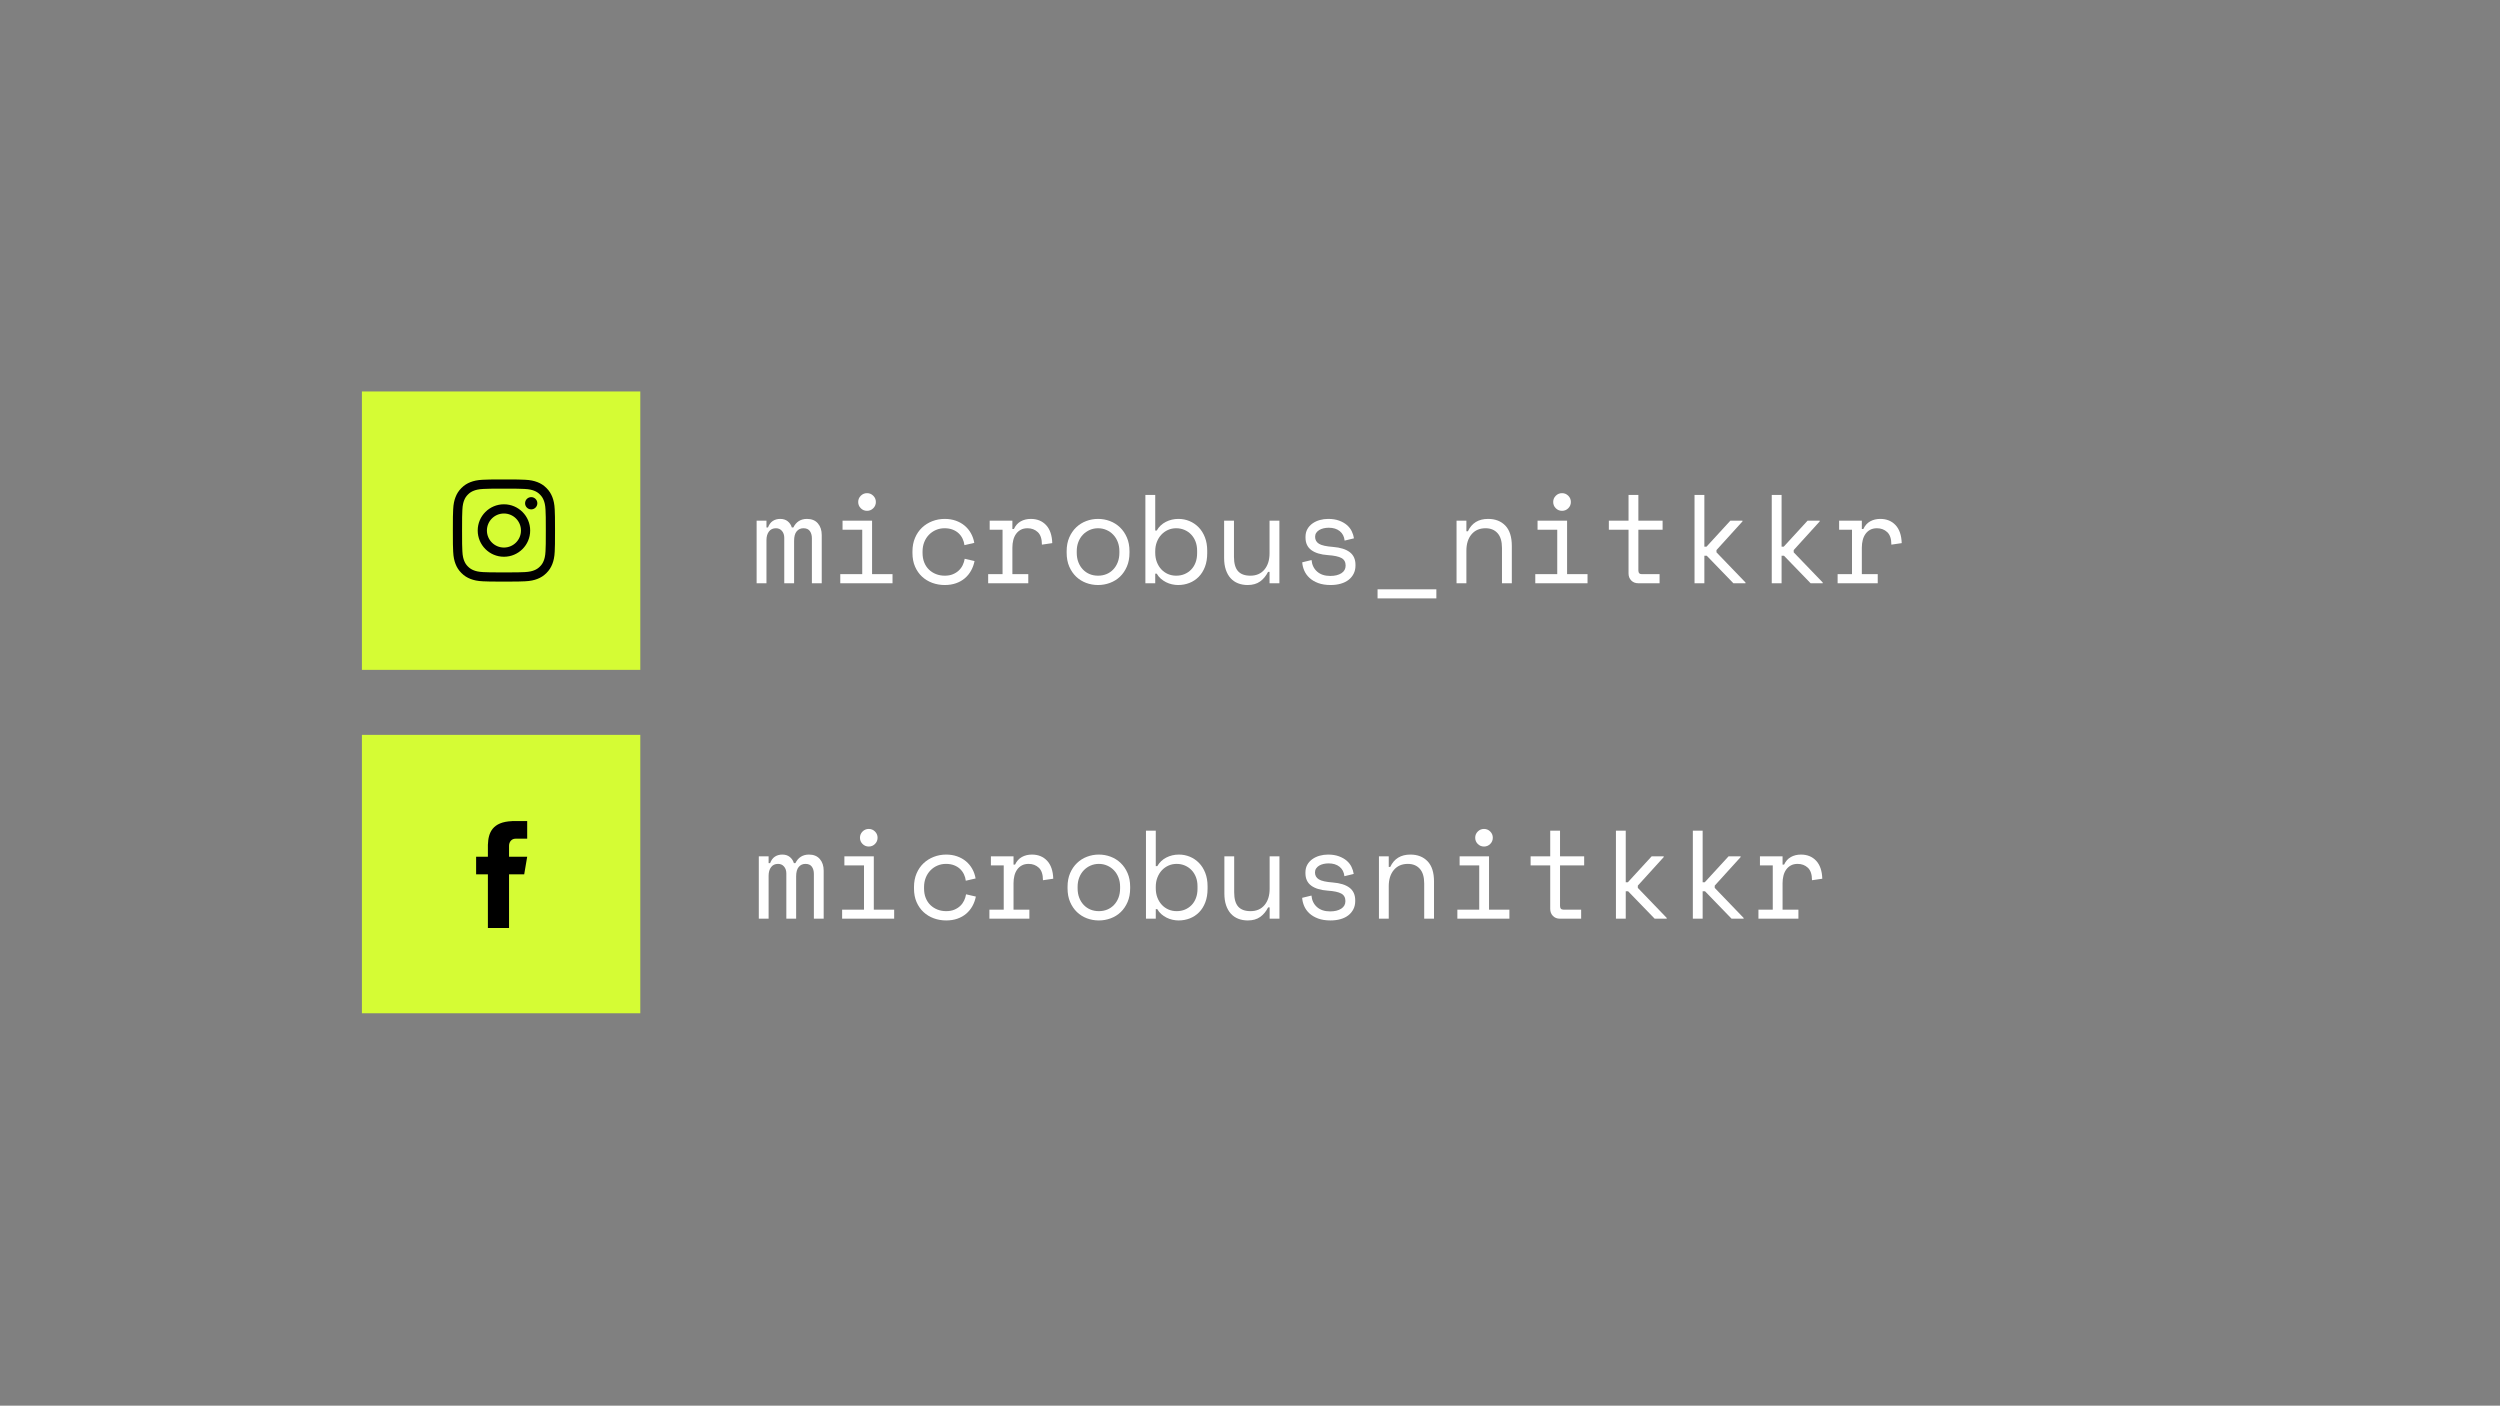 <svg xmlns="http://www.w3.org/2000/svg" xmlns:xlink="http://www.w3.org/1999/xlink" width="5163" zoomAndPan="magnify" viewBox="0 0 3872.25 2177.25" height="2903" preserveAspectRatio="xMidYMid meet" version="1.0"><rect x="0" y="0" width="3872.25" height="2177.25" fill="#808080" stroke="none"/><defs><g/><clipPath id="1d3bbc55a4"><path d="M 560.566 1138.25 L 991.758 1138.25 L 991.758 1569.441 L 560.566 1569.441 Z M 560.566 1138.25 " clip-rule="nonzero"/></clipPath><clipPath id="f911c23375"><path d="M 737.434 1271.5 L 816.551 1271.5 L 816.551 1437.645 L 737.434 1437.645 Z M 737.434 1271.5 " clip-rule="nonzero"/></clipPath><clipPath id="bf2f474f29"><path d="M 560.566 606.379 L 991.758 606.379 L 991.758 1037.57 L 560.566 1037.57 Z M 560.566 606.379 " clip-rule="nonzero"/></clipPath><clipPath id="081c785359"><path d="M 701.438 742.613 L 859.672 742.613 L 859.672 900.848 L 701.438 900.848 Z M 701.438 742.613 " clip-rule="nonzero"/></clipPath></defs><g clip-path="url(#1d3bbc55a4)"><path fill="#d5fc34" d="M 560.566 1138.25 L 991.758 1138.25 L 991.758 1569.441 L 560.566 1569.441 Z M 560.566 1138.25 " fill-opacity="1" fill-rule="nonzero"/></g><g clip-path="url(#f911c23375)"><path fill="#000000" d="M 798.32 1299.059 L 816.566 1299.059 L 816.566 1271.746 L 793.242 1271.746 L 793.242 1271.848 C 762.602 1272.949 756.312 1290.016 755.754 1307.992 L 755.699 1307.992 L 755.699 1326.957 L 737.449 1326.957 L 737.449 1354.285 L 755.699 1354.285 L 755.699 1437.406 L 788.457 1437.406 L 788.457 1354.285 L 811.934 1354.285 L 816.566 1326.957 L 788.457 1326.957 L 788.457 1309.996 C 788.457 1303.961 792.512 1299.059 798.32 1299.059 Z M 798.32 1299.059 " fill-opacity="1" fill-rule="nonzero"/></g><g clip-path="url(#bf2f474f29)"><path fill="#d5fc34" d="M 560.566 606.379 L 991.758 606.379 L 991.758 1037.57 L 560.566 1037.57 Z M 560.566 606.379 " fill-opacity="1" fill-rule="nonzero"/></g><g clip-path="url(#081c785359)"><path fill="#000000" d="M 780.555 756.871 C 801.684 756.871 804.184 756.949 812.523 757.328 C 820.238 757.684 824.43 758.973 827.215 760.055 C 830.906 761.488 833.547 763.203 836.312 765.973 C 839.082 768.742 840.797 771.379 842.23 775.07 C 843.316 777.859 844.602 782.047 844.957 789.762 C 845.34 798.105 845.418 800.605 845.418 821.73 C 845.418 842.859 845.34 845.359 844.957 853.699 C 844.602 861.414 843.316 865.605 842.23 868.391 C 840.797 872.09 839.082 874.723 836.312 877.492 C 833.547 880.258 830.906 881.973 827.215 883.406 C 824.43 884.492 820.238 885.777 812.523 886.133 C 804.184 886.516 801.684 886.594 780.555 886.594 C 759.43 886.594 756.926 886.516 748.586 886.133 C 740.871 885.777 736.684 884.492 733.895 883.406 C 730.199 881.973 727.566 880.258 724.797 877.492 C 722.027 874.723 720.312 872.09 718.879 868.391 C 717.797 865.605 716.504 861.414 716.152 853.699 C 715.773 845.359 715.691 842.859 715.691 821.73 C 715.691 800.605 715.773 798.105 716.152 789.762 C 716.504 782.047 717.797 777.859 718.879 775.07 C 720.312 771.379 722.027 768.742 724.797 765.973 C 727.566 763.203 730.199 761.488 733.895 760.055 C 736.684 758.973 740.871 757.684 748.586 757.328 C 756.926 756.949 759.43 756.871 780.555 756.871 M 780.555 742.613 C 759.066 742.613 756.375 742.703 747.934 743.09 C 739.512 743.473 733.762 744.812 728.73 746.766 C 723.527 748.789 719.113 751.496 714.715 755.895 C 710.316 760.293 707.613 764.703 705.59 769.906 C 703.637 774.938 702.297 780.691 701.914 789.109 C 701.527 797.551 701.438 800.242 701.438 821.73 C 701.438 843.215 701.527 845.91 701.914 854.348 C 702.297 862.773 703.637 868.523 705.59 873.559 C 707.613 878.758 710.316 883.172 714.715 887.57 C 719.113 891.965 723.527 894.676 728.73 896.695 C 733.762 898.648 739.512 899.988 747.934 900.371 C 756.375 900.758 759.066 900.848 780.555 900.848 C 802.039 900.848 804.734 900.758 813.172 900.371 C 821.598 899.988 827.344 898.648 832.375 896.695 C 837.582 894.676 841.996 891.965 846.395 887.57 C 850.789 883.172 853.496 878.758 855.52 873.559 C 857.473 868.523 858.812 862.773 859.195 854.348 C 859.578 845.91 859.672 843.215 859.672 821.73 C 859.672 800.242 859.578 797.551 859.195 789.109 C 858.812 780.691 857.473 774.938 855.52 769.906 C 853.496 764.703 850.789 760.293 846.395 755.895 C 841.996 751.496 837.582 748.789 832.375 746.766 C 827.344 744.812 821.598 743.473 813.172 743.09 C 804.734 742.703 802.039 742.613 780.555 742.613 Z M 780.555 781.102 C 758.117 781.102 739.926 799.293 739.926 821.73 C 739.926 844.168 758.117 862.359 780.555 862.359 C 802.992 862.359 821.184 844.168 821.184 821.73 C 821.184 799.293 802.992 781.102 780.555 781.102 Z M 780.555 848.105 C 765.992 848.105 754.184 836.293 754.184 821.73 C 754.184 807.168 765.992 795.359 780.555 795.359 C 795.117 795.359 806.93 807.168 806.93 821.73 C 806.93 836.293 795.117 848.105 780.555 848.105 Z M 832.285 779.496 C 832.285 784.738 828.031 788.992 822.789 788.992 C 817.543 788.992 813.297 784.738 813.297 779.496 C 813.297 774.254 817.543 770.004 822.789 770.004 C 828.031 770.004 832.285 774.254 832.285 779.496 Z M 832.285 779.496 " fill-opacity="1" fill-rule="nonzero"/></g><g fill="#ffffff" fill-opacity="1"><g transform="translate(1165.971, 1422.964)"><g><path d="M 109.828 0 L 94.641 0 L 94.641 -69.312 C 94.641 -73.863 93.598 -77.598 91.516 -80.516 C 89.441 -83.43 86.133 -84.891 81.594 -84.891 C 77.301 -84.891 73.82 -83.301 71.156 -80.125 C 68.5 -76.945 67.172 -72.047 67.172 -65.422 L 67.172 0 L 51.984 0 L 51.984 -70.094 C 51.984 -74.383 50.816 -77.922 48.484 -80.703 C 46.148 -83.492 43.035 -84.891 39.141 -84.891 C 34.461 -84.891 30.859 -83.203 28.328 -79.828 C 25.797 -76.453 24.531 -72.039 24.531 -66.594 L 24.531 0 L 9.344 0 L 9.344 -96.578 L 24.531 -96.578 L 24.531 -86.062 L 26.875 -86.062 C 28.562 -90.602 31.023 -93.945 34.266 -96.094 C 37.516 -98.238 41.348 -99.312 45.766 -99.312 C 50.43 -99.312 54.289 -98.078 57.344 -95.609 C 60.395 -93.141 62.504 -89.957 63.672 -86.062 L 66.016 -86.062 C 70.422 -94.895 77.43 -99.312 87.047 -99.312 C 94.305 -99.312 99.914 -97.004 103.875 -92.391 C 107.844 -87.785 109.828 -81.781 109.828 -74.375 Z M 109.828 0 "/></g></g></g><g fill="#ffffff" fill-opacity="1"><g transform="translate(1285.088, 1422.964)"><g><path d="M 46.922 -125.406 C 46.922 -129.164 48.25 -132.375 50.906 -135.031 C 53.57 -137.695 56.789 -139.031 60.562 -139.031 C 64.32 -139.031 67.531 -137.695 70.188 -135.031 C 72.852 -132.375 74.188 -129.164 74.188 -125.406 C 74.188 -121.633 72.852 -118.414 70.188 -115.75 C 67.531 -113.094 64.32 -111.766 60.562 -111.766 C 56.789 -111.766 53.57 -113.094 50.906 -115.75 C 48.25 -118.414 46.922 -121.633 46.922 -125.406 Z M 19.281 -14.016 L 53.156 -14.016 L 53.156 -82.562 L 22.781 -82.562 L 22.781 -96.578 L 68.344 -96.578 L 68.344 -14.016 L 99.891 -14.016 L 99.891 0 L 19.281 0 Z M 19.281 -14.016 "/></g></g></g><g fill="#ffffff" fill-opacity="1"><g transform="translate(1404.205, 1422.964)"><g><path d="M 107.297 -34.266 C 106.254 -28.941 104.469 -24.008 101.938 -19.469 C 99.406 -14.926 96.191 -11 92.297 -7.688 C 88.398 -4.375 83.852 -1.812 78.656 0 C 73.469 1.812 67.695 2.719 61.344 2.719 C 54.594 2.719 48.195 1.617 42.156 -0.578 C 36.125 -2.785 30.832 -6 26.281 -10.219 C 21.738 -14.438 18.133 -19.598 15.469 -25.703 C 12.812 -31.805 11.484 -38.816 11.484 -46.734 L 11.484 -49.062 C 11.484 -56.852 12.812 -63.863 15.469 -70.094 C 18.133 -76.32 21.738 -81.578 26.281 -85.859 C 30.832 -90.148 36.125 -93.461 42.156 -95.797 C 48.195 -98.141 54.594 -99.312 61.344 -99.312 C 67.438 -99.312 73.078 -98.398 78.266 -96.578 C 83.461 -94.766 88.039 -92.203 92 -88.891 C 95.957 -85.578 99.203 -81.648 101.734 -77.109 C 104.266 -72.566 105.988 -67.633 106.906 -62.312 L 91.719 -58.812 C 91.32 -62.188 90.379 -65.461 88.891 -68.641 C 87.398 -71.816 85.391 -74.602 82.859 -77 C 80.328 -79.406 77.242 -81.32 73.609 -82.75 C 69.973 -84.176 65.754 -84.891 60.953 -84.891 C 56.273 -84.891 51.891 -84.016 47.797 -82.266 C 43.711 -80.516 40.113 -78.047 37 -74.859 C 33.883 -71.68 31.445 -67.883 29.688 -63.469 C 27.938 -59.062 27.062 -54.258 27.062 -49.062 L 27.062 -46.734 C 27.062 -41.273 27.938 -36.375 29.688 -32.031 C 31.445 -27.688 33.883 -24.02 37 -21.031 C 40.113 -18.039 43.742 -15.734 47.891 -14.109 C 52.047 -12.492 56.531 -11.688 61.344 -11.688 C 66.145 -11.688 70.328 -12.43 73.891 -13.922 C 77.461 -15.41 80.516 -17.352 83.047 -19.75 C 85.578 -22.156 87.586 -24.914 89.078 -28.031 C 90.578 -31.156 91.586 -34.406 92.109 -37.781 Z M 107.297 -34.266 "/></g></g></g><g fill="#ffffff" fill-opacity="1"><g transform="translate(1523.321, 1422.964)"><g><path d="M 11.484 -96.578 L 46.531 -96.578 L 46.531 -83.734 L 48.875 -83.734 C 51.344 -89.055 54.848 -92.984 59.391 -95.516 C 63.93 -98.047 69.125 -99.312 74.969 -99.312 C 84.707 -99.312 92.562 -96.129 98.531 -89.766 C 104.5 -83.398 107.676 -74.117 108.062 -61.922 L 92.109 -59.578 C 92.109 -68.535 89.961 -74.992 85.672 -78.953 C 81.391 -82.91 76.133 -84.891 69.906 -84.891 C 65.883 -84.891 62.41 -84.109 59.484 -82.547 C 56.566 -80.992 54.133 -78.852 52.188 -76.125 C 50.238 -73.406 48.805 -70.227 47.891 -66.594 C 46.984 -62.957 46.531 -59.062 46.531 -54.906 L 46.531 -14.016 L 71.078 -14.016 L 71.078 0 L 9.156 0 L 9.156 -14.016 L 31.344 -14.016 L 31.344 -82.562 L 11.484 -82.562 Z M 11.484 -96.578 "/></g></g></g><g fill="#ffffff" fill-opacity="1"><g transform="translate(1642.438, 1422.964)"><g><path d="M 108.062 -47.125 C 108.062 -39.07 106.727 -31.961 104.062 -25.797 C 101.406 -19.629 97.867 -14.438 93.453 -10.219 C 89.047 -6 83.891 -2.785 77.984 -0.578 C 72.078 1.617 65.941 2.719 59.578 2.719 C 53.086 2.719 46.922 1.617 41.078 -0.578 C 35.242 -2.785 30.117 -6 25.703 -10.219 C 21.285 -14.438 17.742 -19.629 15.078 -25.797 C 12.422 -31.961 11.094 -39.07 11.094 -47.125 L 11.094 -49.453 C 11.094 -57.379 12.422 -64.422 15.078 -70.578 C 17.742 -76.742 21.316 -81.969 25.797 -86.25 C 30.273 -90.539 35.438 -93.789 41.281 -96 C 47.125 -98.207 53.223 -99.312 59.578 -99.312 C 65.941 -99.312 72.047 -98.207 77.891 -96 C 83.734 -93.789 88.891 -90.539 93.359 -86.25 C 97.836 -81.969 101.406 -76.742 104.062 -70.578 C 106.727 -64.422 108.062 -57.379 108.062 -49.453 Z M 59.578 -11.688 C 64.254 -11.688 68.57 -12.492 72.531 -14.109 C 76.488 -15.734 79.957 -18.102 82.938 -21.219 C 85.926 -24.332 88.266 -28.062 89.953 -32.406 C 91.641 -36.758 92.484 -41.664 92.484 -47.125 L 92.484 -49.453 C 92.484 -54.648 91.641 -59.422 89.953 -63.766 C 88.266 -68.117 85.926 -71.852 82.938 -74.969 C 79.957 -78.082 76.457 -80.516 72.438 -82.266 C 68.414 -84.016 64.129 -84.891 59.578 -84.891 C 55.035 -84.891 50.754 -84.016 46.734 -82.266 C 42.711 -80.516 39.207 -78.082 36.219 -74.969 C 33.227 -71.852 30.891 -68.117 29.203 -63.766 C 27.516 -59.422 26.672 -54.648 26.672 -49.453 L 26.672 -47.125 C 26.672 -41.664 27.516 -36.758 29.203 -32.406 C 30.891 -28.062 33.227 -24.332 36.219 -21.219 C 39.207 -18.102 42.68 -15.734 46.641 -14.109 C 50.598 -12.492 54.91 -11.688 59.578 -11.688 Z M 59.578 -11.688 "/></g></g></g><g fill="#ffffff" fill-opacity="1"><g transform="translate(1761.555, 1422.964)"><g><path d="M 28.625 0 L 13.438 0 L 13.438 -136.297 L 28.625 -136.297 L 28.625 -81.391 L 30.953 -81.391 C 34.328 -87.234 39 -91.68 44.969 -94.734 C 50.945 -97.785 57.441 -99.312 64.453 -99.312 C 70.422 -99.312 76.066 -98.207 81.391 -96 C 86.711 -93.789 91.414 -90.609 95.5 -86.453 C 99.594 -82.297 102.836 -77.164 105.234 -71.062 C 107.641 -64.969 108.844 -58.023 108.844 -50.234 L 108.844 -46.344 C 108.844 -38.426 107.676 -31.414 105.344 -25.312 C 103.008 -19.207 99.797 -14.078 95.703 -9.922 C 91.617 -5.773 86.848 -2.629 81.391 -0.484 C 75.941 1.648 70.164 2.719 64.062 2.719 C 60.945 2.719 57.766 2.359 54.516 1.641 C 51.273 0.93 48.191 -0.164 45.266 -1.656 C 42.348 -3.145 39.656 -4.957 37.188 -7.094 C 34.719 -9.238 32.641 -11.805 30.953 -14.797 L 28.625 -14.797 Z M 60.953 -11.688 C 65.617 -11.688 69.898 -12.492 73.797 -14.109 C 77.691 -15.734 81.098 -18.039 84.016 -21.031 C 86.941 -24.02 89.211 -27.656 90.828 -31.938 C 92.453 -36.219 93.266 -41.02 93.266 -46.344 L 93.266 -50.234 C 93.266 -55.43 92.453 -60.141 90.828 -64.359 C 89.211 -68.578 86.941 -72.207 84.016 -75.25 C 81.098 -78.301 77.66 -80.672 73.703 -82.359 C 69.742 -84.047 65.492 -84.891 60.953 -84.891 C 56.398 -84.891 52.176 -84.016 48.281 -82.266 C 44.395 -80.516 40.988 -78.082 38.062 -74.969 C 35.145 -71.852 32.844 -68.117 31.156 -63.766 C 29.469 -59.422 28.625 -54.648 28.625 -49.453 L 28.625 -47.125 C 28.625 -41.801 29.469 -36.961 31.156 -32.609 C 32.844 -28.266 35.145 -24.535 38.062 -21.422 C 40.988 -18.305 44.395 -15.906 48.281 -14.219 C 52.176 -12.531 56.398 -11.688 60.953 -11.688 Z M 60.953 -11.688 "/></g></g></g><g fill="#ffffff" fill-opacity="1"><g transform="translate(1880.671, 1422.964)"><g><path d="M 85.875 -96.578 L 101.062 -96.578 L 101.062 0 L 85.875 0 L 85.875 -17.531 L 83.531 -17.531 C 80.414 -11.289 76.328 -6.352 71.266 -2.719 C 66.203 0.906 59.773 2.719 51.984 2.719 C 46.66 2.719 41.758 1.844 37.281 0.094 C 32.812 -1.656 28.984 -4.281 25.797 -7.781 C 22.617 -11.289 20.148 -15.641 18.391 -20.828 C 16.641 -26.023 15.766 -32.062 15.766 -38.938 L 15.766 -96.578 L 30.953 -96.578 L 30.953 -40.891 C 30.953 -30.766 33.031 -23.363 37.188 -18.688 C 41.344 -14.02 47.707 -11.688 56.281 -11.688 C 65.488 -11.688 72.723 -14.832 77.984 -21.125 C 83.242 -27.426 85.875 -35.832 85.875 -46.344 Z M 85.875 -96.578 "/></g></g></g><g fill="#ffffff" fill-opacity="1"><g transform="translate(1999.788, 1422.964)"><g><path d="M 37 -71.656 C 37 -66.977 38.977 -63.406 42.938 -60.938 C 46.895 -58.477 54.129 -56.859 64.641 -56.078 C 75.941 -55.172 84.547 -52.477 90.453 -48 C 96.359 -43.52 99.312 -36.992 99.312 -28.422 L 99.312 -27.266 C 99.312 -22.586 98.367 -18.398 96.484 -14.703 C 94.598 -11.004 92 -7.852 88.688 -5.25 C 85.383 -2.656 81.363 -0.68 76.625 0.672 C 71.883 2.035 66.723 2.719 61.141 2.719 C 53.609 2.719 47.148 1.711 41.766 -0.297 C 36.379 -2.305 31.898 -4.961 28.328 -8.266 C 24.766 -11.578 22.07 -15.344 20.25 -19.562 C 18.438 -23.781 17.398 -28.035 17.141 -32.328 L 31.547 -35.828 C 32.191 -28.43 35.047 -22.492 40.109 -18.016 C 45.172 -13.535 51.922 -11.297 60.359 -11.297 C 67.504 -11.297 73.25 -12.691 77.594 -15.484 C 81.945 -18.273 84.125 -22.203 84.125 -27.266 C 84.125 -32.711 81.977 -36.602 77.688 -38.938 C 73.406 -41.281 66.461 -42.773 56.859 -43.422 C 45.691 -44.203 37.125 -46.797 31.156 -51.203 C 25.188 -55.617 22.203 -62.047 22.203 -70.484 L 22.203 -71.656 C 22.203 -76.195 23.176 -80.188 25.125 -83.625 C 27.07 -87.07 29.695 -89.961 33 -92.297 C 36.312 -94.629 40.047 -96.379 44.203 -97.547 C 48.359 -98.723 52.707 -99.312 57.25 -99.312 C 63.602 -99.312 69.18 -98.43 73.984 -96.672 C 78.797 -94.922 82.82 -92.648 86.062 -89.859 C 89.312 -87.066 91.812 -83.852 93.562 -80.219 C 95.312 -76.582 96.445 -72.945 96.969 -69.312 L 82.562 -65.812 C 81.914 -72.039 79.414 -76.906 75.062 -80.406 C 70.719 -83.914 65.039 -85.672 58.031 -85.672 C 55.301 -85.672 52.672 -85.379 50.141 -84.797 C 47.609 -84.211 45.367 -83.336 43.422 -82.172 C 41.473 -81.004 39.914 -79.539 38.75 -77.781 C 37.582 -76.031 37 -73.988 37 -71.656 Z M 37 -71.656 "/></g></g></g><g fill="#ffffff" fill-opacity="1"><g transform="translate(2118.905, 1422.964)"><g><path d="M 32.125 0 L 16.938 0 L 16.938 -96.578 L 32.125 -96.578 L 32.125 -80.219 L 34.469 -80.219 C 40.438 -92.945 50.82 -99.312 65.625 -99.312 C 76.781 -99.312 85.672 -95.836 92.297 -88.891 C 98.922 -81.941 102.234 -71.523 102.234 -57.641 L 102.234 0 L 87.047 0 L 87.047 -54.516 C 87.047 -64.641 84.77 -72.234 80.219 -77.297 C 75.676 -82.359 69.508 -84.891 61.719 -84.891 C 52.508 -84.891 45.273 -81.742 40.016 -75.453 C 34.754 -69.16 32.125 -60.754 32.125 -50.234 Z M 32.125 0 "/></g></g></g><g fill="#ffffff" fill-opacity="1"><g transform="translate(2238.021, 1422.964)"><g><path d="M 46.922 -125.406 C 46.922 -129.164 48.25 -132.375 50.906 -135.031 C 53.57 -137.695 56.789 -139.031 60.562 -139.031 C 64.32 -139.031 67.531 -137.695 70.188 -135.031 C 72.852 -132.375 74.188 -129.164 74.188 -125.406 C 74.188 -121.633 72.852 -118.414 70.188 -115.75 C 67.531 -113.094 64.32 -111.766 60.562 -111.766 C 56.789 -111.766 53.57 -113.094 50.906 -115.75 C 48.25 -118.414 46.922 -121.633 46.922 -125.406 Z M 19.281 -14.016 L 53.156 -14.016 L 53.156 -82.562 L 22.781 -82.562 L 22.781 -96.578 L 68.344 -96.578 L 68.344 -14.016 L 99.891 -14.016 L 99.891 0 L 19.281 0 Z M 19.281 -14.016 "/></g></g></g><g fill="#ffffff" fill-opacity="1"><g transform="translate(2357.138, 1422.964)"><g><path d="M 13.625 -96.578 L 44 -96.578 L 44 -136.297 L 59.188 -136.297 L 59.188 -96.578 L 96.578 -96.578 L 96.578 -82.562 L 59.188 -82.562 L 59.188 -19.859 C 59.188 -15.961 60.941 -14.016 64.453 -14.016 L 91.906 -14.016 L 91.906 0 L 59 0 C 54.582 0 50.977 -1.426 48.188 -4.281 C 45.395 -7.133 44 -10.77 44 -15.188 L 44 -82.562 L 13.625 -82.562 Z M 13.625 -96.578 "/></g></g></g><g fill="#ffffff" fill-opacity="1"><g transform="translate(2476.255, 1422.964)"><g><path d="M 41.859 -56.469 L 45.172 -56.469 L 81.984 -96.578 L 100.672 -96.578 L 100.672 -95.406 L 60.562 -51.219 L 60.562 -47.703 L 105.344 -1.172 L 105.344 0 L 86.656 0 L 45.562 -42.453 L 41.859 -42.453 L 41.859 0 L 26.672 0 L 26.672 -136.297 L 41.859 -136.297 Z M 41.859 -56.469 "/></g></g></g><g fill="#ffffff" fill-opacity="1"><g transform="translate(2595.371, 1422.964)"><g><path d="M 41.859 -56.469 L 45.172 -56.469 L 81.984 -96.578 L 100.672 -96.578 L 100.672 -95.406 L 60.562 -51.219 L 60.562 -47.703 L 105.344 -1.172 L 105.344 0 L 86.656 0 L 45.562 -42.453 L 41.859 -42.453 L 41.859 0 L 26.672 0 L 26.672 -136.297 L 41.859 -136.297 Z M 41.859 -56.469 "/></g></g></g><g fill="#ffffff" fill-opacity="1"><g transform="translate(2714.488, 1422.964)"><g><path d="M 11.484 -96.578 L 46.531 -96.578 L 46.531 -83.734 L 48.875 -83.734 C 51.344 -89.055 54.848 -92.984 59.391 -95.516 C 63.93 -98.047 69.125 -99.312 74.969 -99.312 C 84.707 -99.312 92.562 -96.129 98.531 -89.766 C 104.5 -83.398 107.676 -74.117 108.062 -61.922 L 92.109 -59.578 C 92.109 -68.535 89.961 -74.992 85.672 -78.953 C 81.391 -82.91 76.133 -84.891 69.906 -84.891 C 65.883 -84.891 62.41 -84.109 59.484 -82.547 C 56.566 -80.992 54.133 -78.852 52.188 -76.125 C 50.238 -73.406 48.805 -70.227 47.891 -66.594 C 46.984 -62.957 46.531 -59.062 46.531 -54.906 L 46.531 -14.016 L 71.078 -14.016 L 71.078 0 L 9.156 0 L 9.156 -14.016 L 31.344 -14.016 L 31.344 -82.562 L 11.484 -82.562 Z M 11.484 -96.578 "/></g></g></g><g fill="#ffffff" fill-opacity="1"><g transform="translate(1162.553, 903.403)"><g><path d="M 110.234 0 L 94.984 0 L 94.984 -69.578 C 94.984 -74.141 93.941 -77.883 91.859 -80.812 C 89.773 -83.738 86.453 -85.203 81.891 -85.203 C 77.586 -85.203 74.098 -83.609 71.422 -80.422 C 68.754 -77.234 67.422 -72.316 67.422 -65.672 L 67.422 0 L 52.188 0 L 52.188 -70.359 C 52.188 -74.66 51.008 -78.207 48.656 -81 C 46.312 -83.801 43.188 -85.203 39.281 -85.203 C 34.594 -85.203 30.977 -83.508 28.438 -80.125 C 25.895 -76.738 24.625 -72.312 24.625 -66.844 L 24.625 0 L 9.375 0 L 9.375 -96.938 L 24.625 -96.938 L 24.625 -86.391 L 26.969 -86.391 C 28.664 -90.941 31.141 -94.289 34.391 -96.438 C 37.648 -98.594 41.492 -99.672 45.922 -99.672 C 50.617 -99.672 54.5 -98.43 57.562 -95.953 C 60.625 -93.484 62.738 -90.297 63.906 -86.391 L 66.25 -86.391 C 70.676 -95.242 77.711 -99.672 87.359 -99.672 C 94.66 -99.672 100.297 -97.359 104.266 -92.734 C 108.242 -88.109 110.234 -82.082 110.234 -74.656 Z M 110.234 0 "/></g></g></g><g fill="#ffffff" fill-opacity="1"><g transform="translate(1282.163, 903.403)"><g><path d="M 47.094 -125.859 C 47.094 -129.641 48.426 -132.863 51.094 -135.531 C 53.77 -138.207 57 -139.547 60.781 -139.547 C 64.562 -139.547 67.785 -138.207 70.453 -135.531 C 73.129 -132.863 74.469 -129.641 74.469 -125.859 C 74.469 -122.078 73.129 -118.852 70.453 -116.188 C 67.785 -113.52 64.562 -112.188 60.781 -112.188 C 57 -112.188 53.77 -113.52 51.094 -116.188 C 48.426 -118.852 47.094 -122.078 47.094 -125.859 Z M 19.344 -14.078 L 53.359 -14.078 L 53.359 -82.859 L 22.859 -82.859 L 22.859 -96.938 L 68.594 -96.938 L 68.594 -14.078 L 100.266 -14.078 L 100.266 0 L 19.344 0 Z M 19.344 -14.078 "/></g></g></g><g fill="#ffffff" fill-opacity="1"><g transform="translate(1401.773, 903.403)"><g><path d="M 107.688 -34.391 C 106.645 -29.055 104.852 -24.109 102.312 -19.547 C 99.77 -14.984 96.547 -11.039 92.641 -7.719 C 88.734 -4.395 84.172 -1.82 78.953 0 C 73.742 1.82 67.945 2.734 61.562 2.734 C 54.789 2.734 48.375 1.629 42.312 -0.578 C 36.25 -2.797 30.938 -6.02 26.375 -10.25 C 21.82 -14.488 18.207 -19.672 15.531 -25.797 C 12.863 -31.922 11.531 -38.957 11.531 -46.906 L 11.531 -49.25 C 11.531 -57.062 12.863 -64.094 15.531 -70.344 C 18.207 -76.602 21.82 -81.883 26.375 -86.188 C 30.938 -90.488 36.25 -93.812 42.312 -96.156 C 48.375 -98.5 54.789 -99.672 61.562 -99.672 C 67.688 -99.672 73.352 -98.758 78.562 -96.938 C 83.781 -95.113 88.375 -92.539 92.344 -89.219 C 96.32 -85.895 99.578 -81.953 102.109 -77.391 C 104.648 -72.828 106.379 -67.879 107.297 -62.547 L 92.047 -59.016 C 91.66 -62.41 90.719 -65.703 89.219 -68.891 C 87.719 -72.086 85.695 -74.891 83.156 -77.297 C 80.613 -79.703 77.52 -81.617 73.875 -83.047 C 70.227 -84.484 65.992 -85.203 61.172 -85.203 C 56.484 -85.203 52.086 -84.32 47.984 -82.562 C 43.879 -80.812 40.258 -78.336 37.125 -75.141 C 34 -71.953 31.555 -68.141 29.797 -63.703 C 28.047 -59.273 27.172 -54.457 27.172 -49.25 L 27.172 -46.906 C 27.172 -41.438 28.047 -36.52 29.797 -32.156 C 31.555 -27.789 34 -24.109 37.125 -21.109 C 40.258 -18.109 43.91 -15.789 48.078 -14.156 C 52.242 -12.531 56.738 -11.719 61.562 -11.719 C 66.383 -11.719 70.586 -12.469 74.172 -13.969 C 77.754 -15.469 80.816 -17.422 83.359 -19.828 C 85.898 -22.242 87.914 -25.016 89.406 -28.141 C 90.906 -31.266 91.914 -34.523 92.438 -37.922 Z M 107.688 -34.391 "/></g></g></g><g fill="#ffffff" fill-opacity="1"><g transform="translate(1521.384, 903.403)"><g><path d="M 11.531 -96.938 L 46.703 -96.938 L 46.703 -84.031 L 49.062 -84.031 C 51.531 -89.375 55.047 -93.316 59.609 -95.859 C 64.172 -98.398 69.383 -99.672 75.25 -99.672 C 85.02 -99.672 92.898 -96.477 98.891 -90.094 C 104.879 -83.707 108.07 -74.395 108.469 -62.156 L 92.438 -59.797 C 92.438 -68.785 90.285 -75.266 85.984 -79.234 C 81.691 -83.211 76.414 -85.203 70.156 -85.203 C 66.125 -85.203 62.641 -84.422 59.703 -82.859 C 56.773 -81.297 54.332 -79.145 52.375 -76.406 C 50.426 -73.676 48.992 -70.488 48.078 -66.844 C 47.16 -63.195 46.703 -59.285 46.703 -55.109 L 46.703 -14.078 L 71.328 -14.078 L 71.328 0 L 9.188 0 L 9.188 -14.078 L 31.469 -14.078 L 31.469 -82.859 L 11.531 -82.859 Z M 11.531 -96.938 "/></g></g></g><g fill="#ffffff" fill-opacity="1"><g transform="translate(1640.994, 903.403)"><g><path d="M 108.469 -47.297 C 108.469 -39.211 107.129 -32.078 104.453 -25.891 C 101.785 -19.703 98.238 -14.488 93.812 -10.25 C 89.383 -6.02 84.203 -2.797 78.266 -0.578 C 72.336 1.629 66.18 2.734 59.797 2.734 C 53.285 2.734 47.098 1.629 41.234 -0.578 C 35.367 -2.797 30.223 -6.02 25.797 -10.25 C 21.367 -14.488 17.816 -19.703 15.141 -25.891 C 12.473 -32.078 11.141 -39.211 11.141 -47.297 L 11.141 -49.641 C 11.141 -57.586 12.473 -64.656 15.141 -70.844 C 17.816 -77.031 21.398 -82.273 25.891 -86.578 C 30.391 -90.879 35.57 -94.133 41.438 -96.344 C 47.301 -98.562 53.422 -99.672 59.797 -99.672 C 66.18 -99.672 72.305 -98.562 78.172 -96.344 C 84.035 -94.133 89.211 -90.879 93.703 -86.578 C 98.203 -82.273 101.785 -77.031 104.453 -70.844 C 107.129 -64.656 108.469 -57.586 108.469 -49.641 Z M 59.797 -11.719 C 64.492 -11.719 68.828 -12.531 72.797 -14.156 C 76.773 -15.789 80.258 -18.172 83.25 -21.297 C 86.25 -24.43 88.594 -28.18 90.281 -32.547 C 91.977 -36.91 92.828 -41.828 92.828 -47.297 L 92.828 -49.641 C 92.828 -54.848 91.977 -59.633 90.281 -64 C 88.594 -68.363 86.25 -72.109 83.25 -75.234 C 80.258 -78.367 76.742 -80.812 72.703 -82.562 C 68.66 -84.32 64.359 -85.203 59.797 -85.203 C 55.242 -85.203 50.945 -84.32 46.906 -82.562 C 42.863 -80.812 39.344 -78.367 36.344 -75.234 C 33.352 -72.109 31.008 -68.363 29.312 -64 C 27.625 -59.633 26.781 -54.848 26.781 -49.641 L 26.781 -47.297 C 26.781 -41.828 27.625 -36.91 29.312 -32.547 C 31.008 -28.18 33.352 -24.43 36.344 -21.297 C 39.344 -18.172 42.828 -15.789 46.797 -14.156 C 50.773 -12.531 55.109 -11.719 59.797 -11.719 Z M 59.797 -11.719 "/></g></g></g><g fill="#ffffff" fill-opacity="1"><g transform="translate(1760.604, 903.403)"><g><path d="M 28.734 0 L 13.484 0 L 13.484 -136.812 L 28.734 -136.812 L 28.734 -81.688 L 31.078 -81.688 C 34.461 -87.551 39.148 -92.016 45.141 -95.078 C 51.141 -98.141 57.656 -99.672 64.688 -99.672 C 70.688 -99.672 76.352 -98.562 81.688 -96.344 C 87.031 -94.133 91.754 -90.941 95.859 -86.766 C 99.961 -82.598 103.219 -77.453 105.625 -71.328 C 108.039 -65.211 109.25 -58.242 109.25 -50.422 L 109.25 -46.516 C 109.25 -38.566 108.078 -31.531 105.734 -25.406 C 103.391 -19.281 100.164 -14.133 96.062 -9.969 C 91.957 -5.801 87.164 -2.641 81.688 -0.484 C 76.219 1.66 70.422 2.734 64.297 2.734 C 61.172 2.734 57.977 2.375 54.719 1.656 C 51.469 0.945 48.375 -0.156 45.438 -1.656 C 42.508 -3.156 39.805 -4.977 37.328 -7.125 C 34.848 -9.281 32.766 -11.859 31.078 -14.859 L 28.734 -14.859 Z M 61.172 -11.719 C 65.859 -11.719 70.156 -12.531 74.062 -14.156 C 77.977 -15.789 81.398 -18.109 84.328 -21.109 C 87.266 -24.109 89.547 -27.754 91.172 -32.047 C 92.797 -36.348 93.609 -41.172 93.609 -46.516 L 93.609 -50.422 C 93.609 -55.629 92.797 -60.348 91.172 -64.578 C 89.547 -68.816 87.266 -72.469 84.328 -75.531 C 81.398 -78.594 77.945 -80.969 73.969 -82.656 C 70 -84.352 65.734 -85.203 61.172 -85.203 C 56.609 -85.203 52.375 -84.32 48.469 -82.562 C 44.562 -80.812 41.141 -78.367 38.203 -75.234 C 35.273 -72.109 32.961 -68.363 31.266 -64 C 29.578 -59.633 28.734 -54.848 28.734 -49.641 L 28.734 -47.297 C 28.734 -41.953 29.578 -37.098 31.266 -32.734 C 32.961 -28.367 35.273 -24.625 38.203 -21.5 C 41.141 -18.375 44.562 -15.961 48.469 -14.266 C 52.375 -12.566 56.609 -11.719 61.172 -11.719 Z M 61.172 -11.719 "/></g></g></g><g fill="#ffffff" fill-opacity="1"><g transform="translate(1880.214, 903.403)"><g><path d="M 86.188 -96.938 L 101.438 -96.938 L 101.438 0 L 86.188 0 L 86.188 -17.594 L 83.844 -17.594 C 80.719 -11.332 76.613 -6.379 71.531 -2.734 C 66.445 0.91 60 2.734 52.188 2.734 C 46.844 2.734 41.922 1.852 37.422 0.094 C 32.93 -1.664 29.086 -4.301 25.891 -7.812 C 22.703 -11.332 20.227 -15.695 18.469 -20.906 C 16.707 -26.125 15.828 -32.188 15.828 -39.094 L 15.828 -96.938 L 31.078 -96.938 L 31.078 -41.047 C 31.078 -30.879 33.16 -23.445 37.328 -18.75 C 41.492 -14.062 47.879 -11.719 56.484 -11.719 C 65.734 -11.719 72.992 -14.879 78.266 -21.203 C 83.547 -27.523 86.188 -35.961 86.188 -46.516 Z M 86.188 -96.938 "/></g></g></g><g fill="#ffffff" fill-opacity="1"><g transform="translate(1999.824, 903.403)"><g><path d="M 37.141 -71.922 C 37.141 -67.234 39.125 -63.648 43.094 -61.172 C 47.07 -58.691 54.336 -57.062 64.891 -56.281 C 76.223 -55.375 84.852 -52.672 90.781 -48.172 C 96.707 -43.68 99.672 -37.133 99.672 -28.531 L 99.672 -27.359 C 99.672 -22.672 98.723 -18.469 96.828 -14.75 C 94.941 -11.039 92.336 -7.883 89.016 -5.281 C 85.691 -2.676 81.648 -0.691 76.891 0.672 C 72.141 2.047 66.969 2.734 61.375 2.734 C 53.812 2.734 47.328 1.723 41.922 -0.297 C 36.516 -2.316 32.02 -4.988 28.438 -8.312 C 24.852 -11.633 22.148 -15.41 20.328 -19.641 C 18.504 -23.879 17.461 -28.145 17.203 -32.438 L 31.656 -35.953 C 32.312 -28.535 35.176 -22.578 40.25 -18.078 C 45.332 -13.578 52.109 -11.328 60.578 -11.328 C 67.742 -11.328 73.508 -12.727 77.875 -15.531 C 82.238 -18.332 84.422 -22.273 84.422 -27.359 C 84.422 -32.828 82.27 -36.734 77.969 -39.078 C 73.676 -41.43 66.707 -42.93 57.062 -43.578 C 45.863 -44.359 37.266 -46.961 31.266 -51.391 C 25.273 -55.828 22.281 -62.281 22.281 -70.75 L 22.281 -71.922 C 22.281 -76.484 23.254 -80.488 25.203 -83.938 C 27.16 -87.395 29.801 -90.297 33.125 -92.641 C 36.445 -94.984 40.191 -96.738 44.359 -97.906 C 48.535 -99.082 52.898 -99.672 57.453 -99.672 C 63.836 -99.672 69.441 -98.789 74.266 -97.031 C 79.086 -95.27 83.125 -92.988 86.375 -90.188 C 89.633 -87.395 92.145 -84.172 93.906 -80.516 C 95.664 -76.867 96.805 -73.223 97.328 -69.578 L 82.859 -66.062 C 82.211 -72.312 79.707 -77.195 75.344 -80.719 C 70.977 -84.238 65.273 -86 58.234 -86 C 55.504 -86 52.867 -85.703 50.328 -85.109 C 47.785 -84.523 45.535 -83.645 43.578 -82.469 C 41.629 -81.301 40.066 -79.836 38.891 -78.078 C 37.723 -76.316 37.141 -74.266 37.141 -71.922 Z M 37.141 -71.922 "/></g></g></g><g fill="#ffffff" fill-opacity="1"><g transform="translate(2119.434, 903.403)"><g><path d="M 14.266 9.375 L 105.344 9.375 L 105.344 23.453 L 14.266 23.453 Z M 14.266 9.375 "/></g></g></g><g fill="#ffffff" fill-opacity="1"><g transform="translate(2239.045, 903.403)"><g><path d="M 32.25 0 L 17 0 L 17 -96.938 L 32.25 -96.938 L 32.25 -80.516 L 34.594 -80.516 C 40.582 -93.285 51.004 -99.672 65.859 -99.672 C 77.066 -99.672 85.992 -96.188 92.641 -89.219 C 99.285 -82.25 102.609 -71.789 102.609 -57.844 L 102.609 0 L 87.359 0 L 87.359 -54.719 C 87.359 -64.883 85.078 -72.504 80.516 -77.578 C 75.961 -82.66 69.773 -85.203 61.953 -85.203 C 52.703 -85.203 45.438 -82.039 40.156 -75.719 C 34.883 -69.406 32.25 -60.973 32.25 -50.422 Z M 32.25 0 "/></g></g></g><g fill="#ffffff" fill-opacity="1"><g transform="translate(2358.655, 903.403)"><g><path d="M 47.094 -125.859 C 47.094 -129.641 48.426 -132.863 51.094 -135.531 C 53.77 -138.207 57 -139.547 60.781 -139.547 C 64.562 -139.547 67.785 -138.207 70.453 -135.531 C 73.129 -132.863 74.469 -129.641 74.469 -125.859 C 74.469 -122.078 73.129 -118.852 70.453 -116.188 C 67.785 -113.52 64.562 -112.188 60.781 -112.188 C 57 -112.188 53.77 -113.52 51.094 -116.188 C 48.426 -118.852 47.094 -122.078 47.094 -125.859 Z M 19.344 -14.078 L 53.359 -14.078 L 53.359 -82.859 L 22.859 -82.859 L 22.859 -96.938 L 68.594 -96.938 L 68.594 -14.078 L 100.266 -14.078 L 100.266 0 L 19.344 0 Z M 19.344 -14.078 "/></g></g></g><g fill="#ffffff" fill-opacity="1"><g transform="translate(2478.265, 903.403)"><g><path d="M 13.688 -96.938 L 44.172 -96.938 L 44.172 -136.812 L 59.406 -136.812 L 59.406 -96.938 L 96.938 -96.938 L 96.938 -82.859 L 59.406 -82.859 L 59.406 -19.938 C 59.406 -16.031 61.164 -14.078 64.688 -14.078 L 92.25 -14.078 L 92.25 0 L 59.219 0 C 54.789 0 51.176 -1.43 48.375 -4.297 C 45.57 -7.16 44.172 -10.812 44.172 -15.25 L 44.172 -82.859 L 13.688 -82.859 Z M 13.688 -96.938 "/></g></g></g><g fill="#ffffff" fill-opacity="1"><g transform="translate(2597.875, 903.403)"><g><path d="M 42.016 -56.672 L 45.344 -56.672 L 82.281 -96.938 L 101.047 -96.938 L 101.047 -95.766 L 60.781 -51.406 L 60.781 -47.875 L 105.734 -1.172 L 105.734 0 L 86.969 0 L 45.734 -42.609 L 42.016 -42.609 L 42.016 0 L 26.781 0 L 26.781 -136.812 L 42.016 -136.812 Z M 42.016 -56.672 "/></g></g></g><g fill="#ffffff" fill-opacity="1"><g transform="translate(2717.485, 903.403)"><g><path d="M 42.016 -56.672 L 45.344 -56.672 L 82.281 -96.938 L 101.047 -96.938 L 101.047 -95.766 L 60.781 -51.406 L 60.781 -47.875 L 105.734 -1.172 L 105.734 0 L 86.969 0 L 45.734 -42.609 L 42.016 -42.609 L 42.016 0 L 26.781 0 L 26.781 -136.812 L 42.016 -136.812 Z M 42.016 -56.672 "/></g></g></g><g fill="#ffffff" fill-opacity="1"><g transform="translate(2837.095, 903.403)"><g><path d="M 11.531 -96.938 L 46.703 -96.938 L 46.703 -84.031 L 49.062 -84.031 C 51.531 -89.375 55.047 -93.316 59.609 -95.859 C 64.172 -98.398 69.383 -99.672 75.25 -99.672 C 85.02 -99.672 92.898 -96.477 98.891 -90.094 C 104.879 -83.707 108.07 -74.395 108.469 -62.156 L 92.438 -59.797 C 92.438 -68.785 90.285 -75.266 85.984 -79.234 C 81.691 -83.211 76.414 -85.203 70.156 -85.203 C 66.125 -85.203 62.641 -84.422 59.703 -82.859 C 56.773 -81.297 54.332 -79.145 52.375 -76.406 C 50.426 -73.676 48.992 -70.488 48.078 -66.844 C 47.16 -63.195 46.703 -59.285 46.703 -55.109 L 46.703 -14.078 L 71.328 -14.078 L 71.328 0 L 9.188 0 L 9.188 -14.078 L 31.469 -14.078 L 31.469 -82.859 L 11.531 -82.859 Z M 11.531 -96.938 "/></g></g></g></svg>